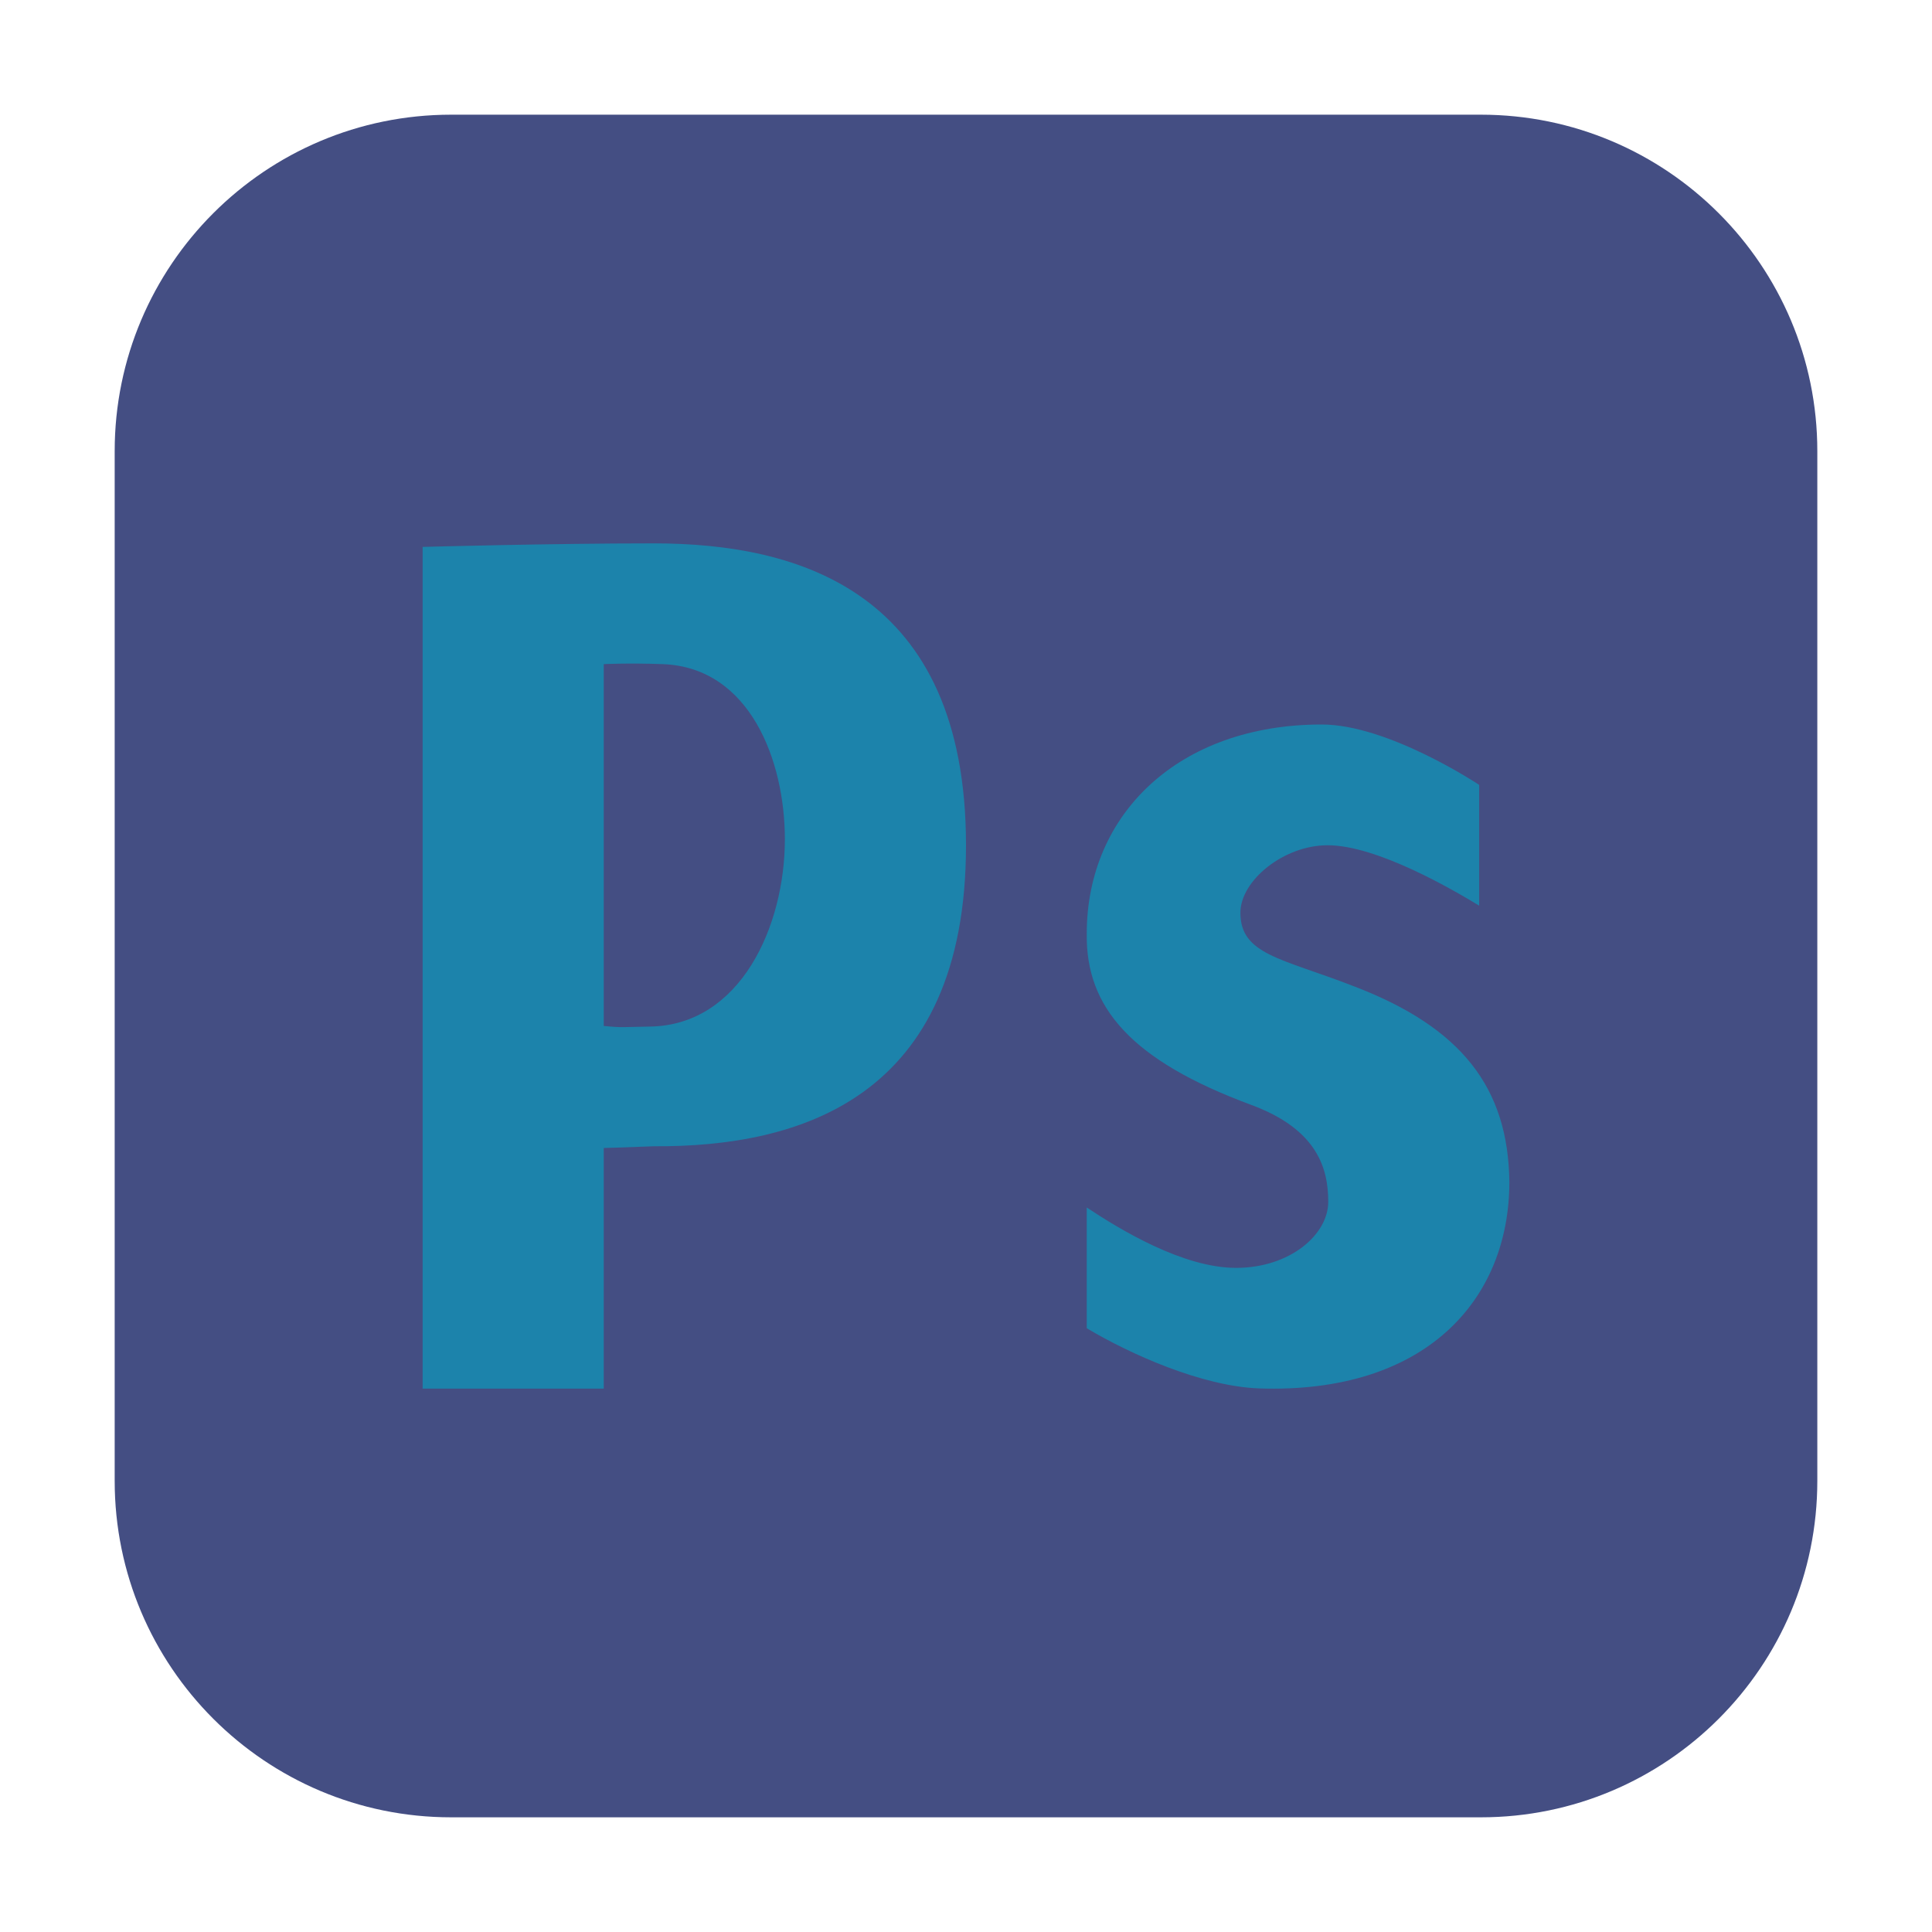 <?xml version="1.0" encoding="UTF-8"?>
<svg xmlns="http://www.w3.org/2000/svg" xmlns:xlink="http://www.w3.org/1999/xlink" width="36pt" height="36pt" viewBox="0 0 36 36" version="1.1">
<g id="surface1">
<path style=" stroke:none;fill-rule:evenodd;fill:rgb(26.667%,30.588%,51.373%);fill-opacity:1;" d="M 8.406 2.137 L 27.594 2.137 C 31.055 2.137 33.863 4.945 33.863 8.406 L 33.863 27.594 C 33.863 31.055 31.055 33.863 27.594 33.863 L 8.406 33.863 C 4.945 33.863 2.137 31.055 2.137 27.594 L 2.137 8.406 C 2.137 4.945 4.945 2.137 8.406 2.137 Z M 8.406 2.137 "/>
<path style=" stroke:none;fill-rule:nonzero;fill:rgb(10.98%,51.373%,67.059%);fill-opacity:1;" d="M 7.875 10.191 C 7.875 10.191 10.238 10.125 12.184 10.125 C 14.887 10.125 18 11.023 18 15.75 C 18 20.477 14.883 21.375 12.184 21.359 C 11.586 21.383 11.25 21.391 11.25 21.391 L 11.25 25.875 L 7.875 25.875 Z M 11.25 19.117 C 11.594 19.152 11.594 19.137 12.102 19.129 C 13.797 19.109 14.625 17.258 14.625 15.637 C 14.625 14.184 13.98 12.438 12.352 12.375 C 11.703 12.352 11.25 12.375 11.25 12.375 Z M 11.25 19.117 "/>
<path style=" stroke:none;fill-rule:nonzero;fill:rgb(10.98%,51.373%,67.059%);fill-opacity:1;" d="M 20.25 22.5 C 20.867 22.91 22.043 23.625 23.031 23.625 C 24.043 23.625 24.75 23 24.75 22.395 C 24.75 21.789 24.562 21.047 23.309 20.586 C 21.086 19.762 20.23 18.777 20.25 17.398 C 20.25 15.168 21.965 13.5 24.629 13.5 C 25.875 13.5 27.562 14.625 27.562 14.625 L 27.562 16.875 C 27.078 16.582 25.66 15.75 24.738 15.75 C 23.922 15.75 23.113 16.406 23.113 17.008 C 23.113 17.789 23.879 17.855 25.199 18.367 C 27.246 19.141 28.102 20.277 28.125 22.02 C 28.125 24.223 26.562 25.977 23.461 25.871 C 22.398 25.832 21.062 25.234 20.25 24.75 C 20.25 23.871 20.25 23.379 20.25 22.5 Z M 20.25 22.5 "/>
</g>
</svg>
